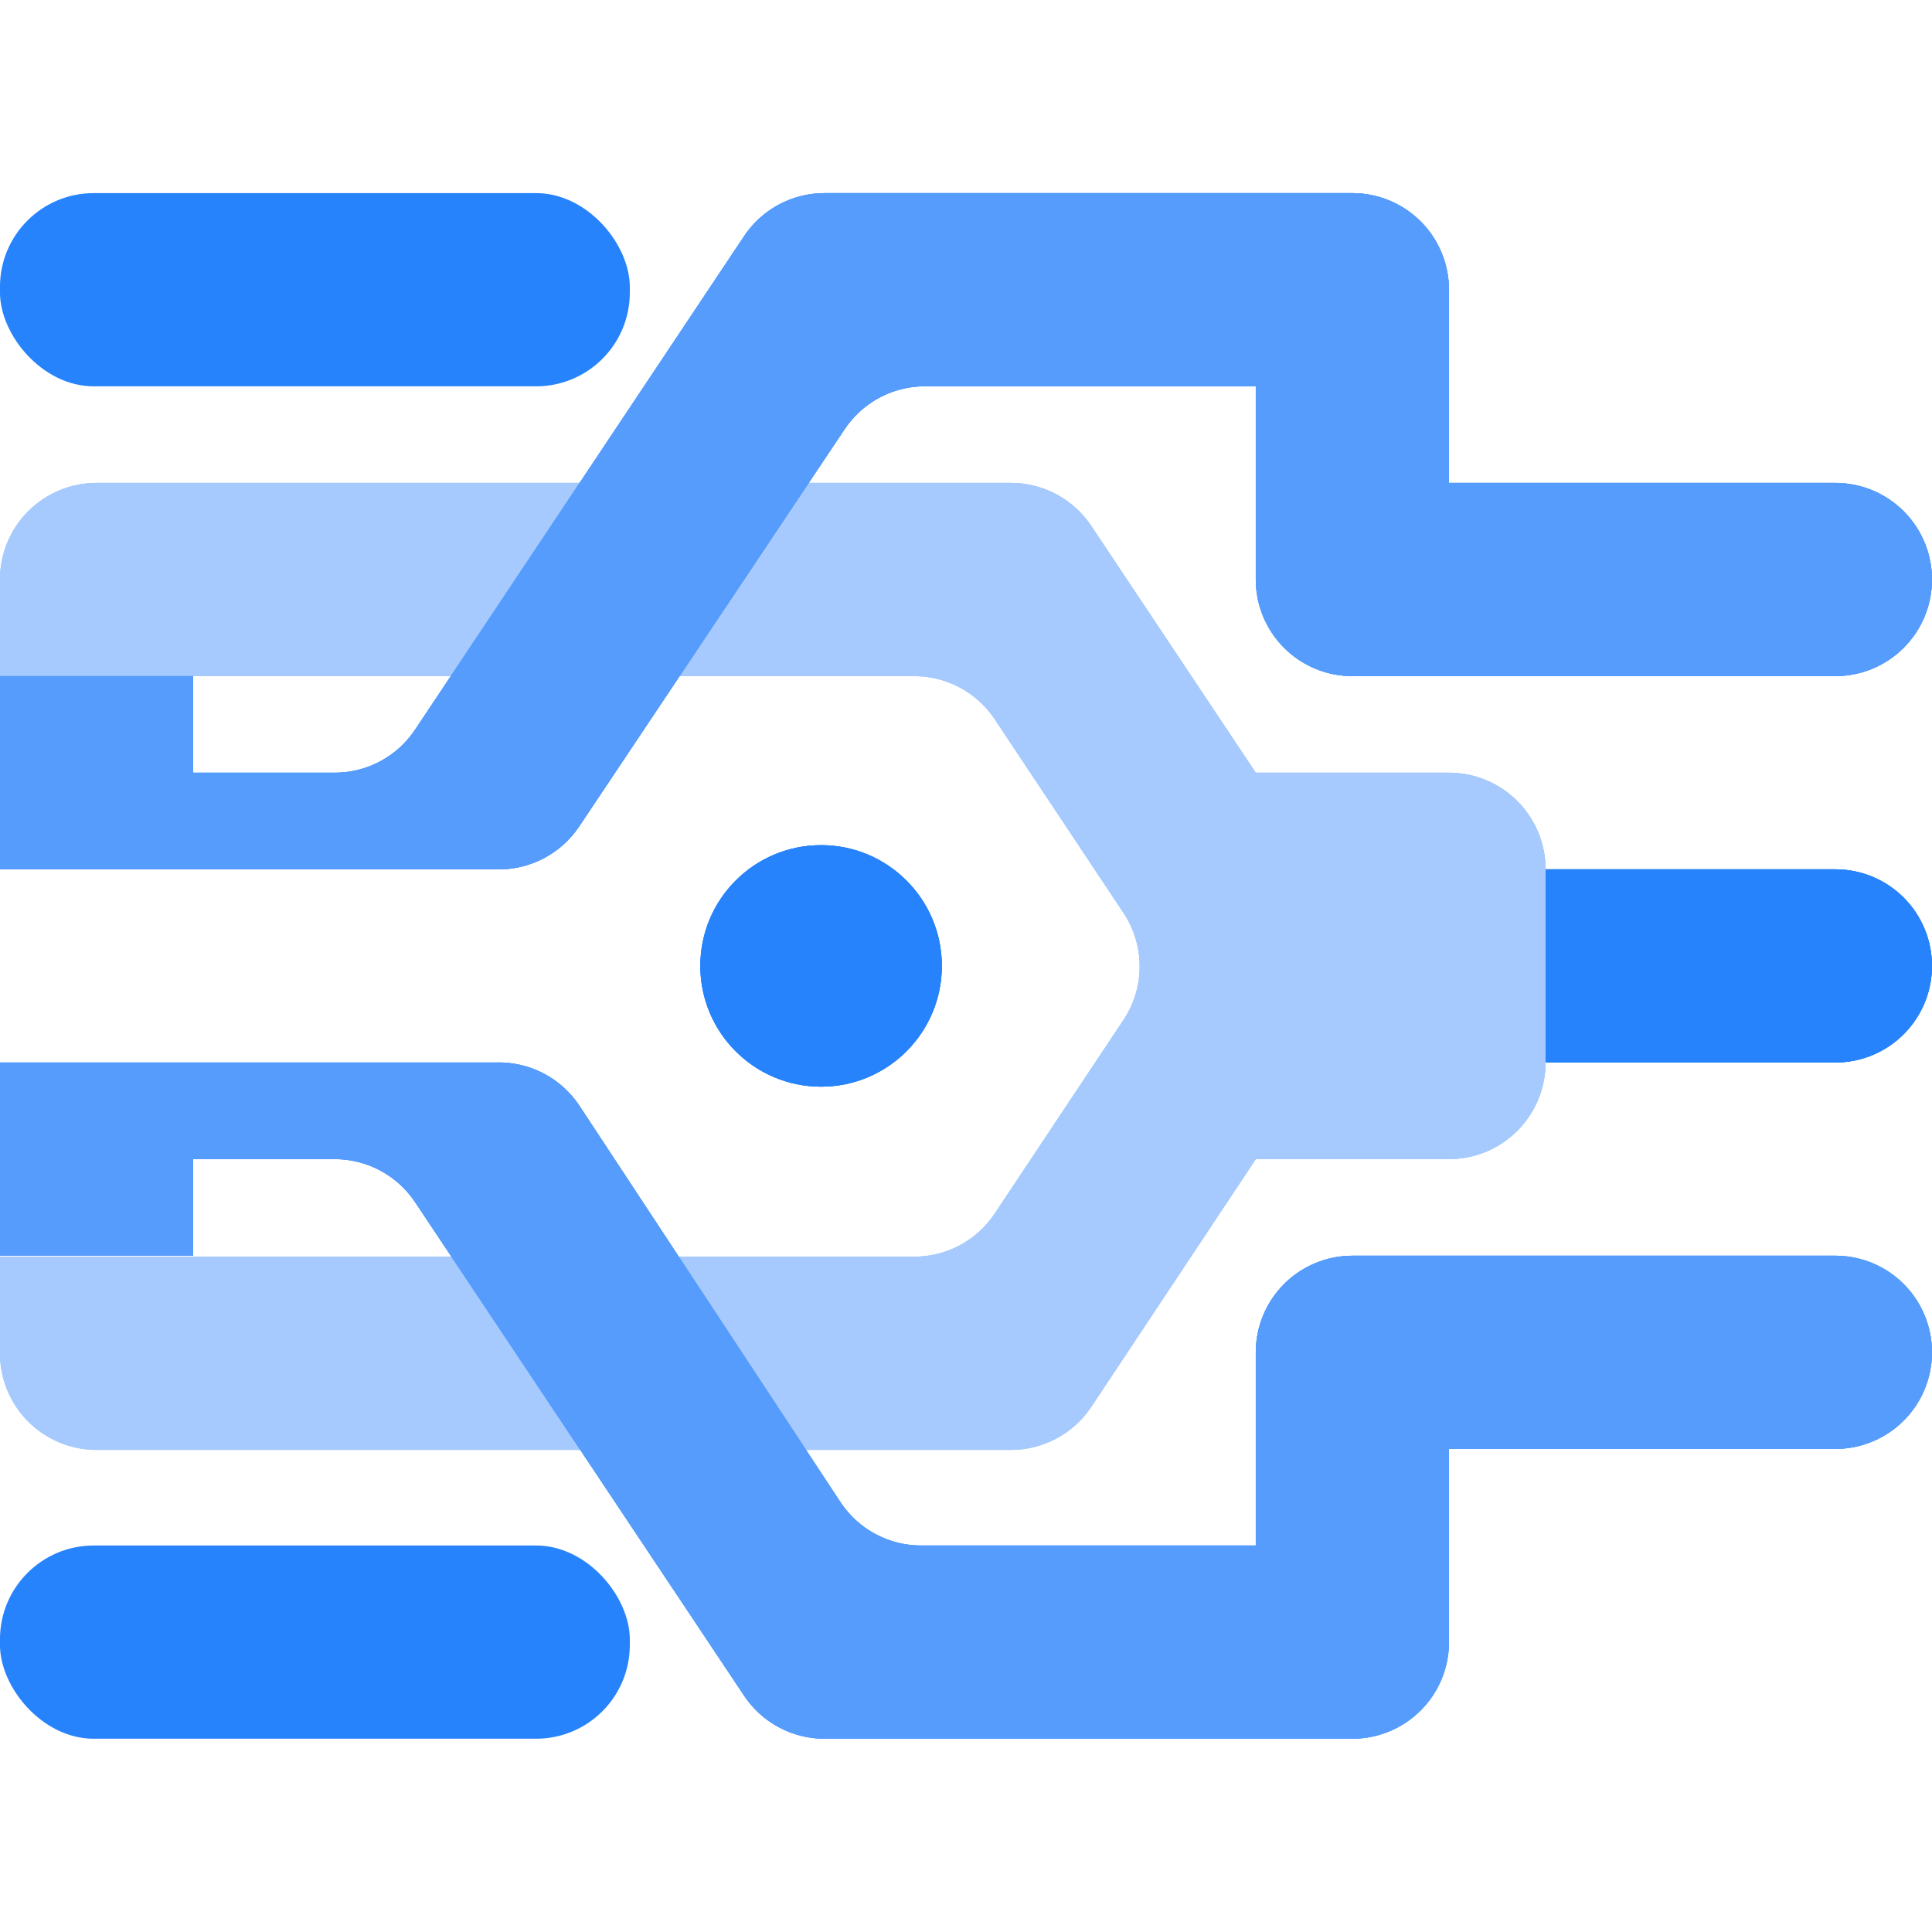 <?xml version="1.0" encoding="UTF-8" standalone="no"?>
<!-- Uploaded to: SVG Repo, www.svgrepo.com, Generator: SVG Repo Mixer Tools -->

<svg
   width="128"
   height="128"
   viewBox="0 0 3.84 3.84"
   version="1.1"
   id="svg16"
   sodipodi:docname="iot-edge-svgrepo-com.svg"
   inkscape:export-filename="iot.png"
   inkscape:export-xdpi="96"
   inkscape:export-ydpi="96"
   xmlns:inkscape="http://www.inkscape.org/namespaces/inkscape"
   xmlns:sodipodi="http://sodipodi.sourceforge.net/DTD/sodipodi-0.dtd"
   xmlns="http://www.w3.org/2000/svg"
   xmlns:svg="http://www.w3.org/2000/svg"
   xmlns:rdf="http://www.w3.org/1999/02/22-rdf-syntax-ns#"
   xmlns:cc="http://creativecommons.org/ns#"
   xmlns:dc="http://purl.org/dc/elements/1.1/">
  <sodipodi:namedview
     id="namedview16"
     pagecolor="#ffffff"
     bordercolor="#000000"
     borderopacity="0.25"
     inkscape:showpageshadow="2"
     inkscape:pageopacity="0.0"
     inkscape:pagecheckerboard="0"
     inkscape:deskcolor="#d1d1d1">
    <inkscape:page
       x="0"
       y="0"
       width="3.84"
       height="3.84"
       id="page2"
       margin="0"
       bleed="0" />
  </sodipodi:namedview>
  <defs
     id="defs4">
    <style
       id="style1">.cls-1,.cls-2,.cls-8{fill:#2683fb;}.cls-1,.cls-3,.cls-5{clip-rule:evenodd;}.cls-11,.cls-3,.cls-4{fill:#a6cafd;}.cls-14,.cls-5,.cls-6{fill:#559cfc;}.cls-7{fill:none;}.cls-11,.cls-14,.cls-8{fill-rule:evenodd;}.cls-9{clip-path:url(#clip-path);}.cls-10{clip-path:url(#clip-path-2);}.cls-12{clip-path:url(#clip-path-3);}.cls-13{clip-path:url(#clip-path-4);}.cls-15{clip-path:url(#clip-path-5);}.cls-16{clip-path:url(#clip-path-6);}.cls-17{clip-path:url(#clip-path-7);}.cls-18{clip-path:url(#clip-path-9);}</style>
    <clipPath
       id="clip-path">
      <path
         class="cls-1"
         d="m 18,11 v 2 h 3 a 1,1 0 0 0 1,-1 v 0 a 1,1 0 0 0 -1,-1 z"
         id="path1" />
    </clipPath>
    <clipPath
       id="clip-path-2">
      <rect
         class="cls-2"
         width="24"
         height="24"
         id="rect1"
         x="0"
         y="0" />
    </clipPath>
    <clipPath
       id="clip-path-3">
      <path
         class="cls-3"
         d="m 2,8 v 1 h 9.46 a 1,1 0 0 1 0.84,0.45 l 1.33,2 a 1,1 0 0 1 0,1.11 l -1.33,2 a 1,1 0 0 1 -0.84,0.45 H 2 v 1 a 1,1 0 0 0 1,1 h 9.46 A 1,1 0 0 0 13.3,16.56 L 15,14 h 2 a 1,1 0 0 0 1,-1 V 11 A 1,1 0 0 0 17,10 H 15 L 13.3,7.45 A 1,1 0 0 0 12.46,7 H 3 A 1,1 0 0 0 2,8 Z"
         id="path2" />
    </clipPath>
    <clipPath
       id="clip-path-4">
      <rect
         class="cls-4"
         width="24"
         height="24"
         id="rect2"
         x="0"
         y="0" />
    </clipPath>
    <clipPath
       id="clip-path-5">
      <path
         class="cls-5"
         d="M 15,18 H 11.54 A 1,1 0 0 1 10.7,17.55 L 8,13.45 A 1,1 0 0 0 7.13,13 H 2 v 2 h 2 v -1 h 1.46 a 1,1 0 0 1 0.84,0.45 l 3.4,5.1 A 1,1 0 0 0 10.54,20 H 16 a 1,1 0 0 0 1,-1 v -2 h 4 a 1,1 0 0 0 1,-1 v 0 a 1,1 0 0 0 -1,-1 h -5 a 1,1 0 0 0 -1,1 z"
         id="path3" />
    </clipPath>
    <clipPath
       id="clip-path-6">
      <rect
         class="cls-6"
         width="24"
         height="24"
         id="rect3"
         x="0"
         y="0" />
    </clipPath>
    <clipPath
       id="clip-path-7">
      <path
         class="cls-5"
         d="M 17,7 V 5 A 1,1 0 0 0 16,4 H 10.54 A 1,1 0 0 0 9.7,4.45 L 6.3,9.55 A 1,1 0 0 1 5.46,10 H 4 V 9 H 2 v 2 H 7.13 A 1,1 0 0 0 8,10.55 l 2.74,-4.1 A 1,1 0 0 1 11.54,6 H 15 v 2 a 1,1 0 0 0 1,1 h 5 A 1,1 0 0 0 22,8 V 8 A 1,1 0 0 0 21,7 Z"
         id="path4" />
    </clipPath>
    <clipPath
       id="clip-path-9">
      <circle
         class="cls-2"
         cx="10.5"
         cy="12"
         r="1.25"
         id="circle4" />
    </clipPath>
  </defs>
  <title
     id="title4">Icon_24px_CloudIoTEdge_Color</title>
  <g
     data-name="Product Icons"
     id="g16"
     transform="matrix(0.16,0,0,0.16,5.051,3.676)">
    <g
       id="g17"
       transform="matrix(1.2,0,0,1.2,-33.969,-25.376)">
      <path
         class="cls-8"
         d="m 18,11 v 2 h 3 a 1,1 0 0 0 1,-1 v 0 a 1,1 0 0 0 -1,-1 z"
         id="path5" />
      <g
         class="cls-9"
         clip-path="url(#clip-path)"
         id="g7">
        <rect
           class="cls-2"
           width="24"
           height="24"
           id="rect5"
           x="0"
           y="0" />
        <g
           class="cls-10"
           clip-path="url(#clip-path-2)"
           id="g6">
          <rect
             class="cls-2"
             x="14"
             y="6"
             width="13"
             height="12"
             id="rect6" />
        </g>
      </g>
      <path
         class="cls-11"
         d="m 2,8 v 1 h 9.46 a 1,1 0 0 1 0.84,0.45 l 1.33,2 a 1,1 0 0 1 0,1.11 l -1.33,2 a 1,1 0 0 1 -0.84,0.45 H 2 v 1 a 1,1 0 0 0 1,1 h 9.46 A 1,1 0 0 0 13.3,16.56 L 15,14 h 2 a 1,1 0 0 0 1,-1 V 11 A 1,1 0 0 0 17,10 H 15 L 13.3,7.45 A 1,1 0 0 0 12.46,7 H 3 A 1,1 0 0 0 2,8 Z"
         id="path7" />
      <g
         class="cls-12"
         clip-path="url(#clip-path-3)"
         id="g9">
        <rect
           class="cls-4"
           width="24"
           height="24"
           id="rect7"
           x="0"
           y="0" />
        <g
           class="cls-13"
           clip-path="url(#clip-path-4)"
           id="g8">
          <rect
             class="cls-4"
             x="-3"
             y="2"
             width="27"
             height="20"
             id="rect8" />
        </g>
      </g>
      <path
         class="cls-14"
         d="M 15,18 H 11.54 A 1,1 0 0 1 10.7,17.55 L 8,13.45 A 1,1 0 0 0 7.13,13 H 2 v 2 h 2 v -1 h 1.46 a 1,1 0 0 1 0.84,0.45 l 3.4,5.1 A 1,1 0 0 0 10.54,20 H 16 a 1,1 0 0 0 1,-1 v -2 h 4 a 1,1 0 0 0 1,-1 v 0 a 1,1 0 0 0 -1,-1 h -5 a 1,1 0 0 0 -1,1 z"
         id="path9" />
      <g
         class="cls-15"
         clip-path="url(#clip-path-5)"
         id="g11">
        <rect
           class="cls-6"
           width="24"
           height="24"
           id="rect9"
           x="0"
           y="0" />
        <g
           class="cls-16"
           clip-path="url(#clip-path-6)"
           id="g10">
          <rect
             class="cls-6"
             x="-3"
             y="8"
             width="30"
             height="17"
             id="rect10" />
        </g>
      </g>
      <path
         class="cls-14"
         d="M 17,7 V 5 A 1,1 0 0 0 16,4 H 10.54 A 1,1 0 0 0 9.7,4.45 L 6.3,9.55 A 1,1 0 0 1 5.46,10 H 4 V 9 H 2 v 2 H 7.13 A 1,1 0 0 0 8,10.55 l 2.74,-4.1 A 1,1 0 0 1 11.54,6 H 15 v 2 a 1,1 0 0 0 1,1 h 5 A 1,1 0 0 0 22,8 V 8 A 1,1 0 0 0 21,7 Z"
         id="path11" />
      <g
         class="cls-17"
         clip-path="url(#clip-path-7)"
         id="g13">
        <rect
           class="cls-6"
           width="24"
           height="24"
           id="rect11"
           x="0"
           y="0" />
        <g
           class="cls-16"
           clip-path="url(#clip-path-6)"
           id="g12">
          <rect
             class="cls-6"
             x="-3"
             y="-1"
             width="30"
             height="17"
             id="rect12" />
        </g>
      </g>
      <circle
         class="cls-2"
         cx="10.5"
         cy="12"
         r="1.25"
         id="circle13" />
      <g
         class="cls-18"
         clip-path="url(#clip-path-9)"
         id="g15">
        <rect
           class="cls-2"
           width="24"
           height="24"
           id="rect13"
           x="0"
           y="0" />
        <g
           class="cls-10"
           clip-path="url(#clip-path-2)"
           id="g14">
          <rect
             class="cls-2"
             x="4.25"
             y="5.75"
             width="12.5"
             height="12.5"
             id="rect14" />
        </g>
      </g>
      <rect
         class="cls-2"
         x="2"
         y="18"
         width="6.52"
         height="2"
         rx="0.97"
         id="rect15" />
      <rect
         class="cls-2"
         x="2"
         y="4"
         width="6.52"
         height="2"
         rx="0.97"
         id="rect16" />
    </g>
  </g>
</svg>
